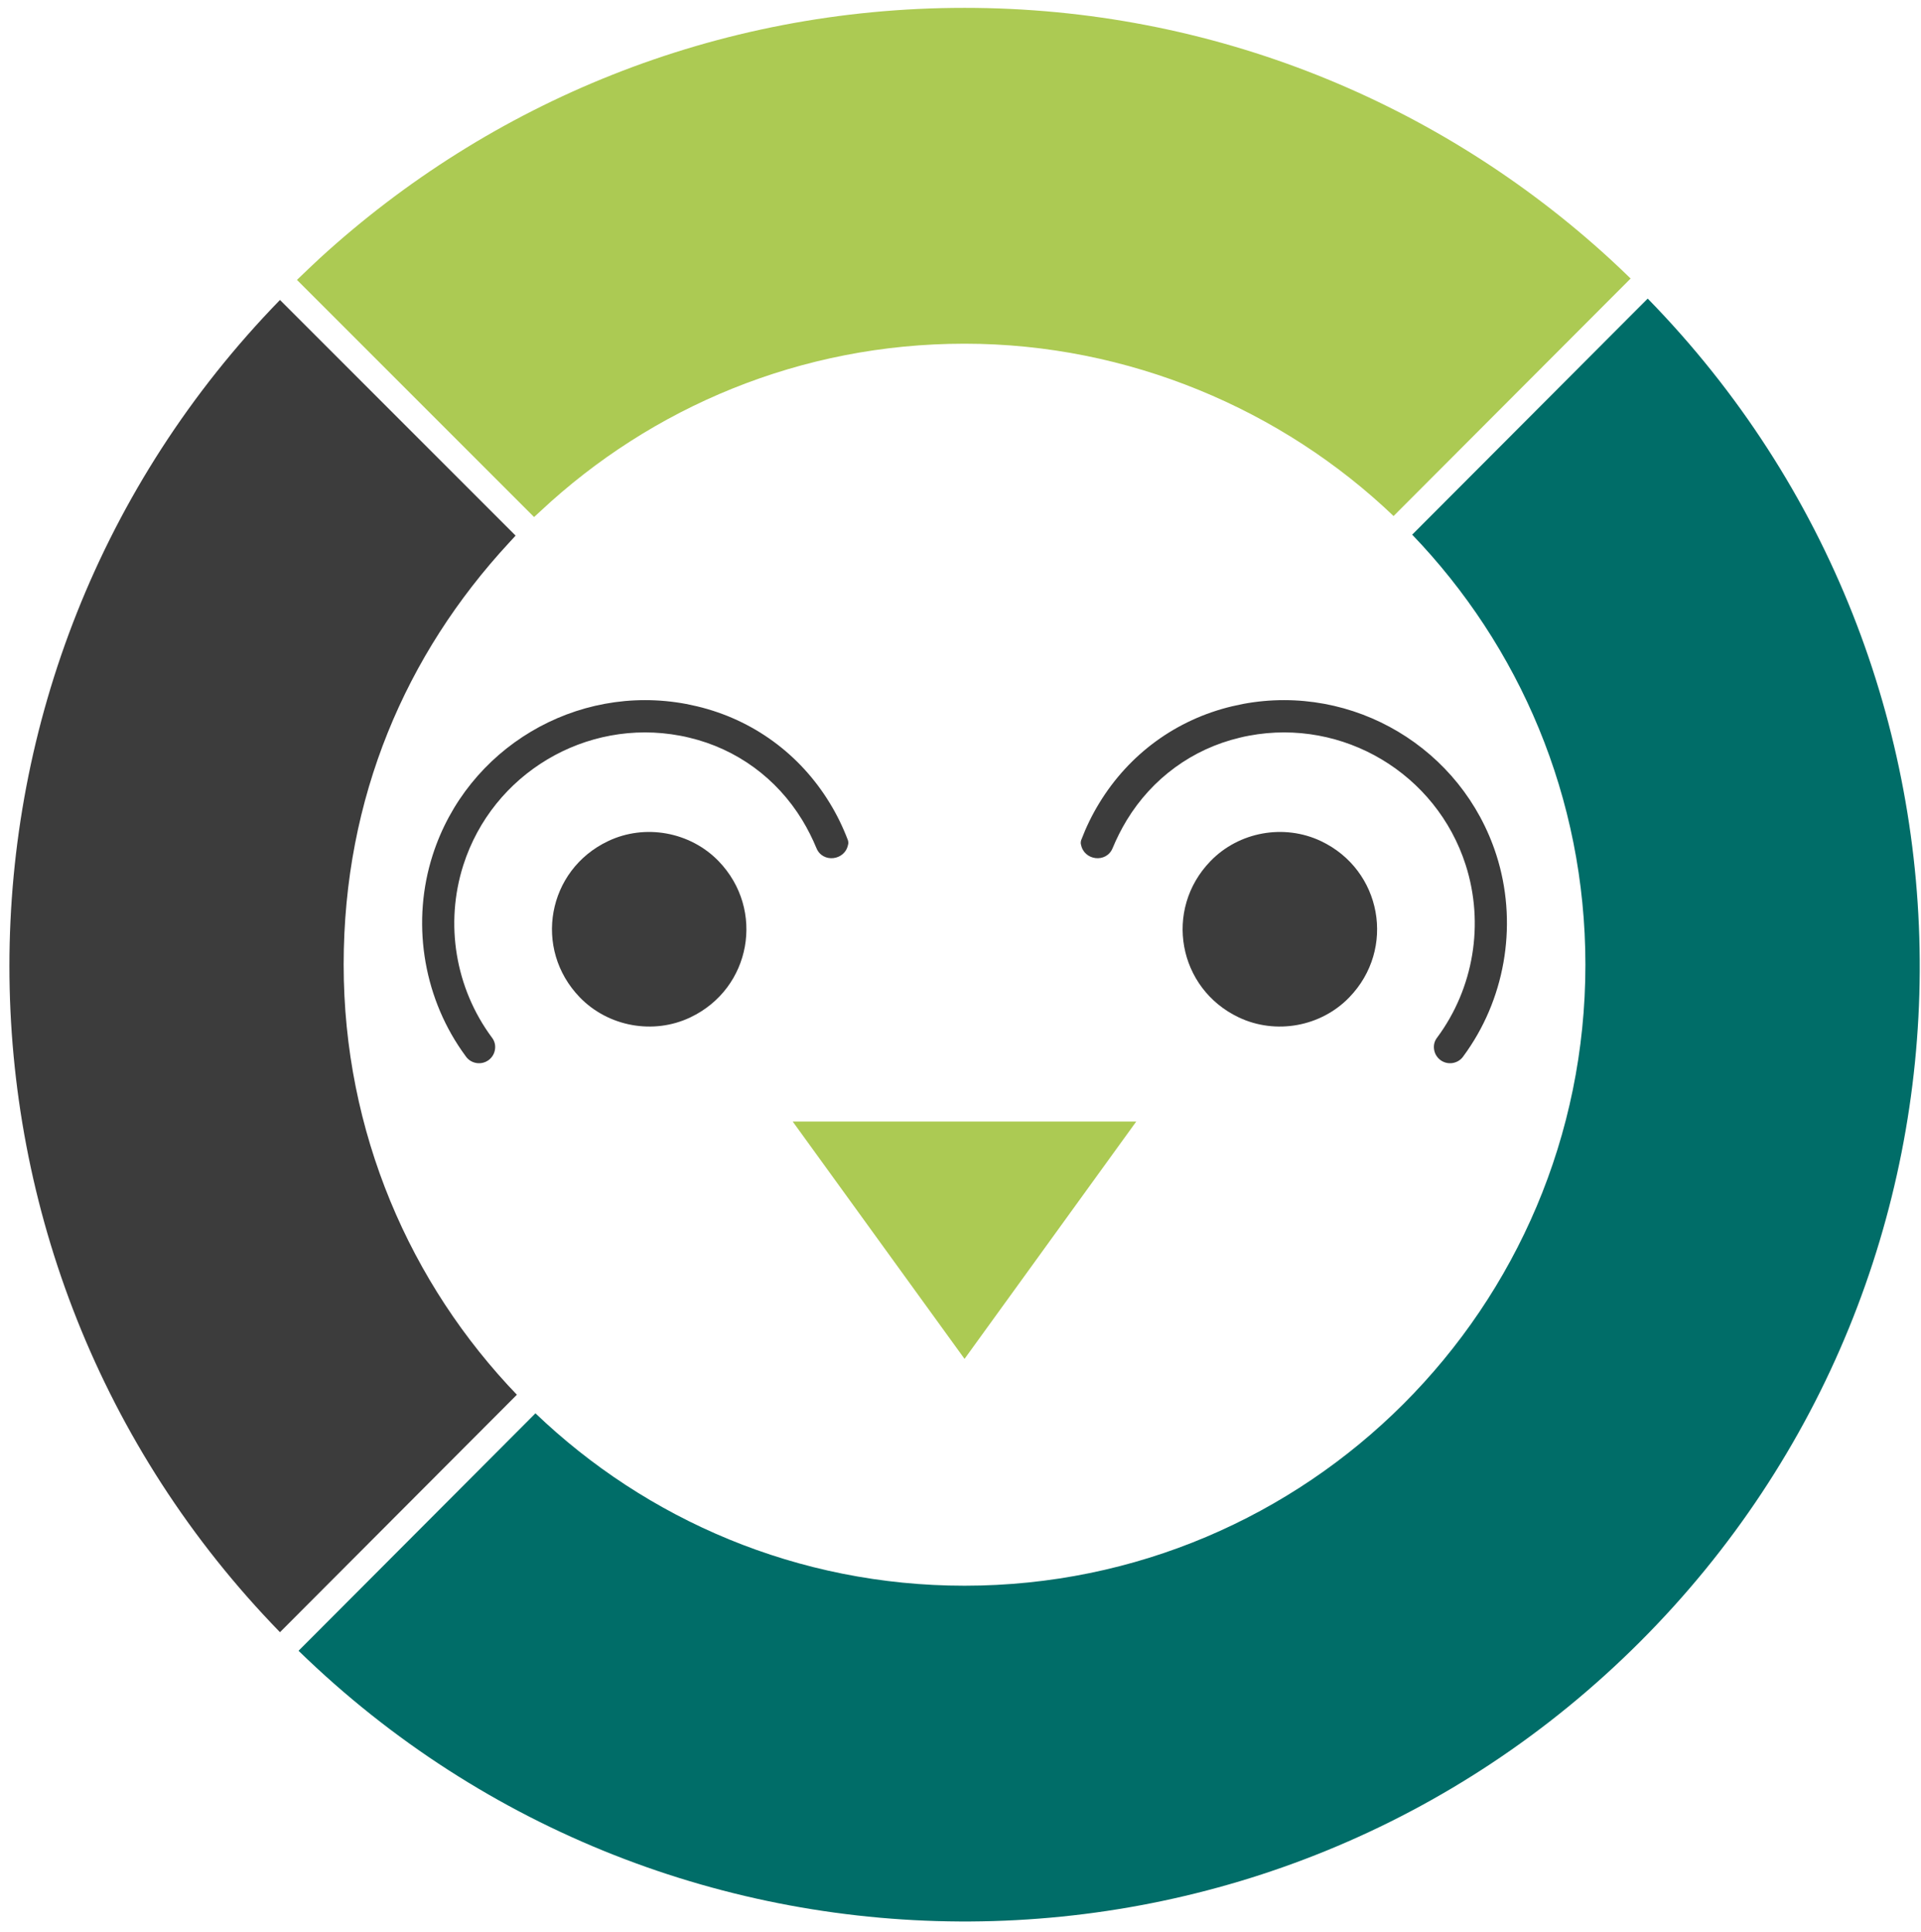 <svg width="181" height="182" viewBox="0 0 181 182" fill="none" xmlns="http://www.w3.org/2000/svg">
<path d="M48.7 131.4C48.7 131.4 48.75 131.45 48.77 131.47C38.63 120.95 32.38 106.65 32.38 90.88C32.38 75.11 38.27 61.62 47.91 51.19C48.41 50.64 48.58 50.46 48.58 50.46L26.38 28.26C-7.61 63.18 -7.61 118.85 26.38 153.77L48.7 131.4Z" fill="#3C3C3C"/>
<path fill-rule="evenodd" clip-rule="evenodd" d="M107.06 105.66L90.88 128.02L74.69 105.66H107.06Z" fill="#ACCA53"/>
<path d="M54.63 93.96C50.21 89.39 51.56 81.96 57.3 79.24C60.77 77.59 65.03 78.36 67.71 81.13C72.12 85.7 70.78 93.13 65.04 95.85C61.57 97.5 57.31 96.73 54.63 93.96Z" fill="#3C3C3C"/>
<path d="M79.92 79.54C79.94 79.41 79.93 79.27 79.89 79.15C79.43 77.94 78.87 76.78 78.19 75.67C75.37 71.03 70.92 67.79 65.67 66.54C65.33 66.46 64.99 66.39 64.65 66.32C54.26 64.37 44 70.49 40.77 80.55C38.78 86.75 39.81 93.65 43.51 98.99C43.64 99.18 43.77 99.36 43.91 99.55C44.15 99.88 44.51 100.09 44.91 100.15C45.31 100.21 45.71 100.11 46.04 99.87C46.37 99.62 46.58 99.27 46.64 98.86C46.7 98.46 46.6 98.07 46.35 97.75C42.9 93.1 41.89 87.02 43.66 81.49C46.42 72.88 55.2 67.64 64.08 69.31C64.38 69.36 64.67 69.43 64.96 69.5C69.41 70.56 73.19 73.32 75.59 77.26C76.1 78.1 76.55 78.99 76.93 79.91C77.52 81.34 79.64 81.08 79.91 79.55L79.92 79.54Z" fill="#3C3C3C"/>
<path d="M116.721 95.85C110.981 93.13 109.631 85.69 114.051 81.13C116.721 78.36 120.981 77.59 124.461 79.24C130.201 81.96 131.551 89.4 127.131 93.96C124.461 96.73 120.201 97.5 116.721 95.85Z" fill="#3C3C3C"/>
<path d="M101.84 79.54C101.82 79.41 101.83 79.27 101.87 79.15C102.33 77.94 102.89 76.78 103.57 75.67C106.39 71.03 110.84 67.79 116.09 66.54C116.43 66.46 116.77 66.39 117.11 66.32C127.5 64.37 137.76 70.49 140.99 80.55C142.98 86.75 141.95 93.65 138.25 98.99C138.12 99.18 137.99 99.36 137.85 99.55C137.61 99.88 137.25 100.09 136.85 100.15C136.45 100.21 136.05 100.11 135.72 99.87C135.39 99.62 135.18 99.27 135.12 98.86C135.06 98.46 135.16 98.07 135.41 97.75C138.86 93.1 139.87 87.02 138.1 81.49C135.34 72.88 126.56 67.64 117.68 69.31C117.38 69.36 117.09 69.43 116.8 69.5C112.35 70.56 108.57 73.32 106.17 77.26C105.66 78.1 105.21 78.99 104.83 79.91C104.24 81.34 102.12 81.08 101.85 79.55L101.84 79.54Z" fill="#3C3C3C"/>
<path d="M155.25 28.13L133.06 50.37C133.06 50.37 133.03 50.34 133.02 50.33C143.15 60.85 149.38 75.13 149.38 90.89C149.38 123.2 123.19 149.39 90.88 149.39C75.17 149.39 60.91 143.18 50.4 133.1C50.42 133.12 50.43 133.13 50.45 133.15L28.13 155.52C63.35 189.8 119.67 189.53 154.53 154.67C189.43 119.77 189.66 63.34 155.25 28.13Z" fill="#006D68"/>
<path d="M131.3 48.62L153.64 26.24C153.03 25.65 152.25 24.9 151.72 24.42C135.7 9.72 114.34 0.74 90.88 0.74C67.421 0.74 46.16 9.67 30.151 24.31C29.561 24.85 28.66 25.72 27.98 26.37L50.321 48.71C50.321 48.71 50.42 48.62 50.931 48.15C61.391 38.37 75.43 32.38 90.88 32.38C106.33 32.38 120.82 38.58 131.33 48.64C131.33 48.64 131.32 48.63 131.31 48.62H131.3Z" fill="#ACCA53"/>
</svg>
